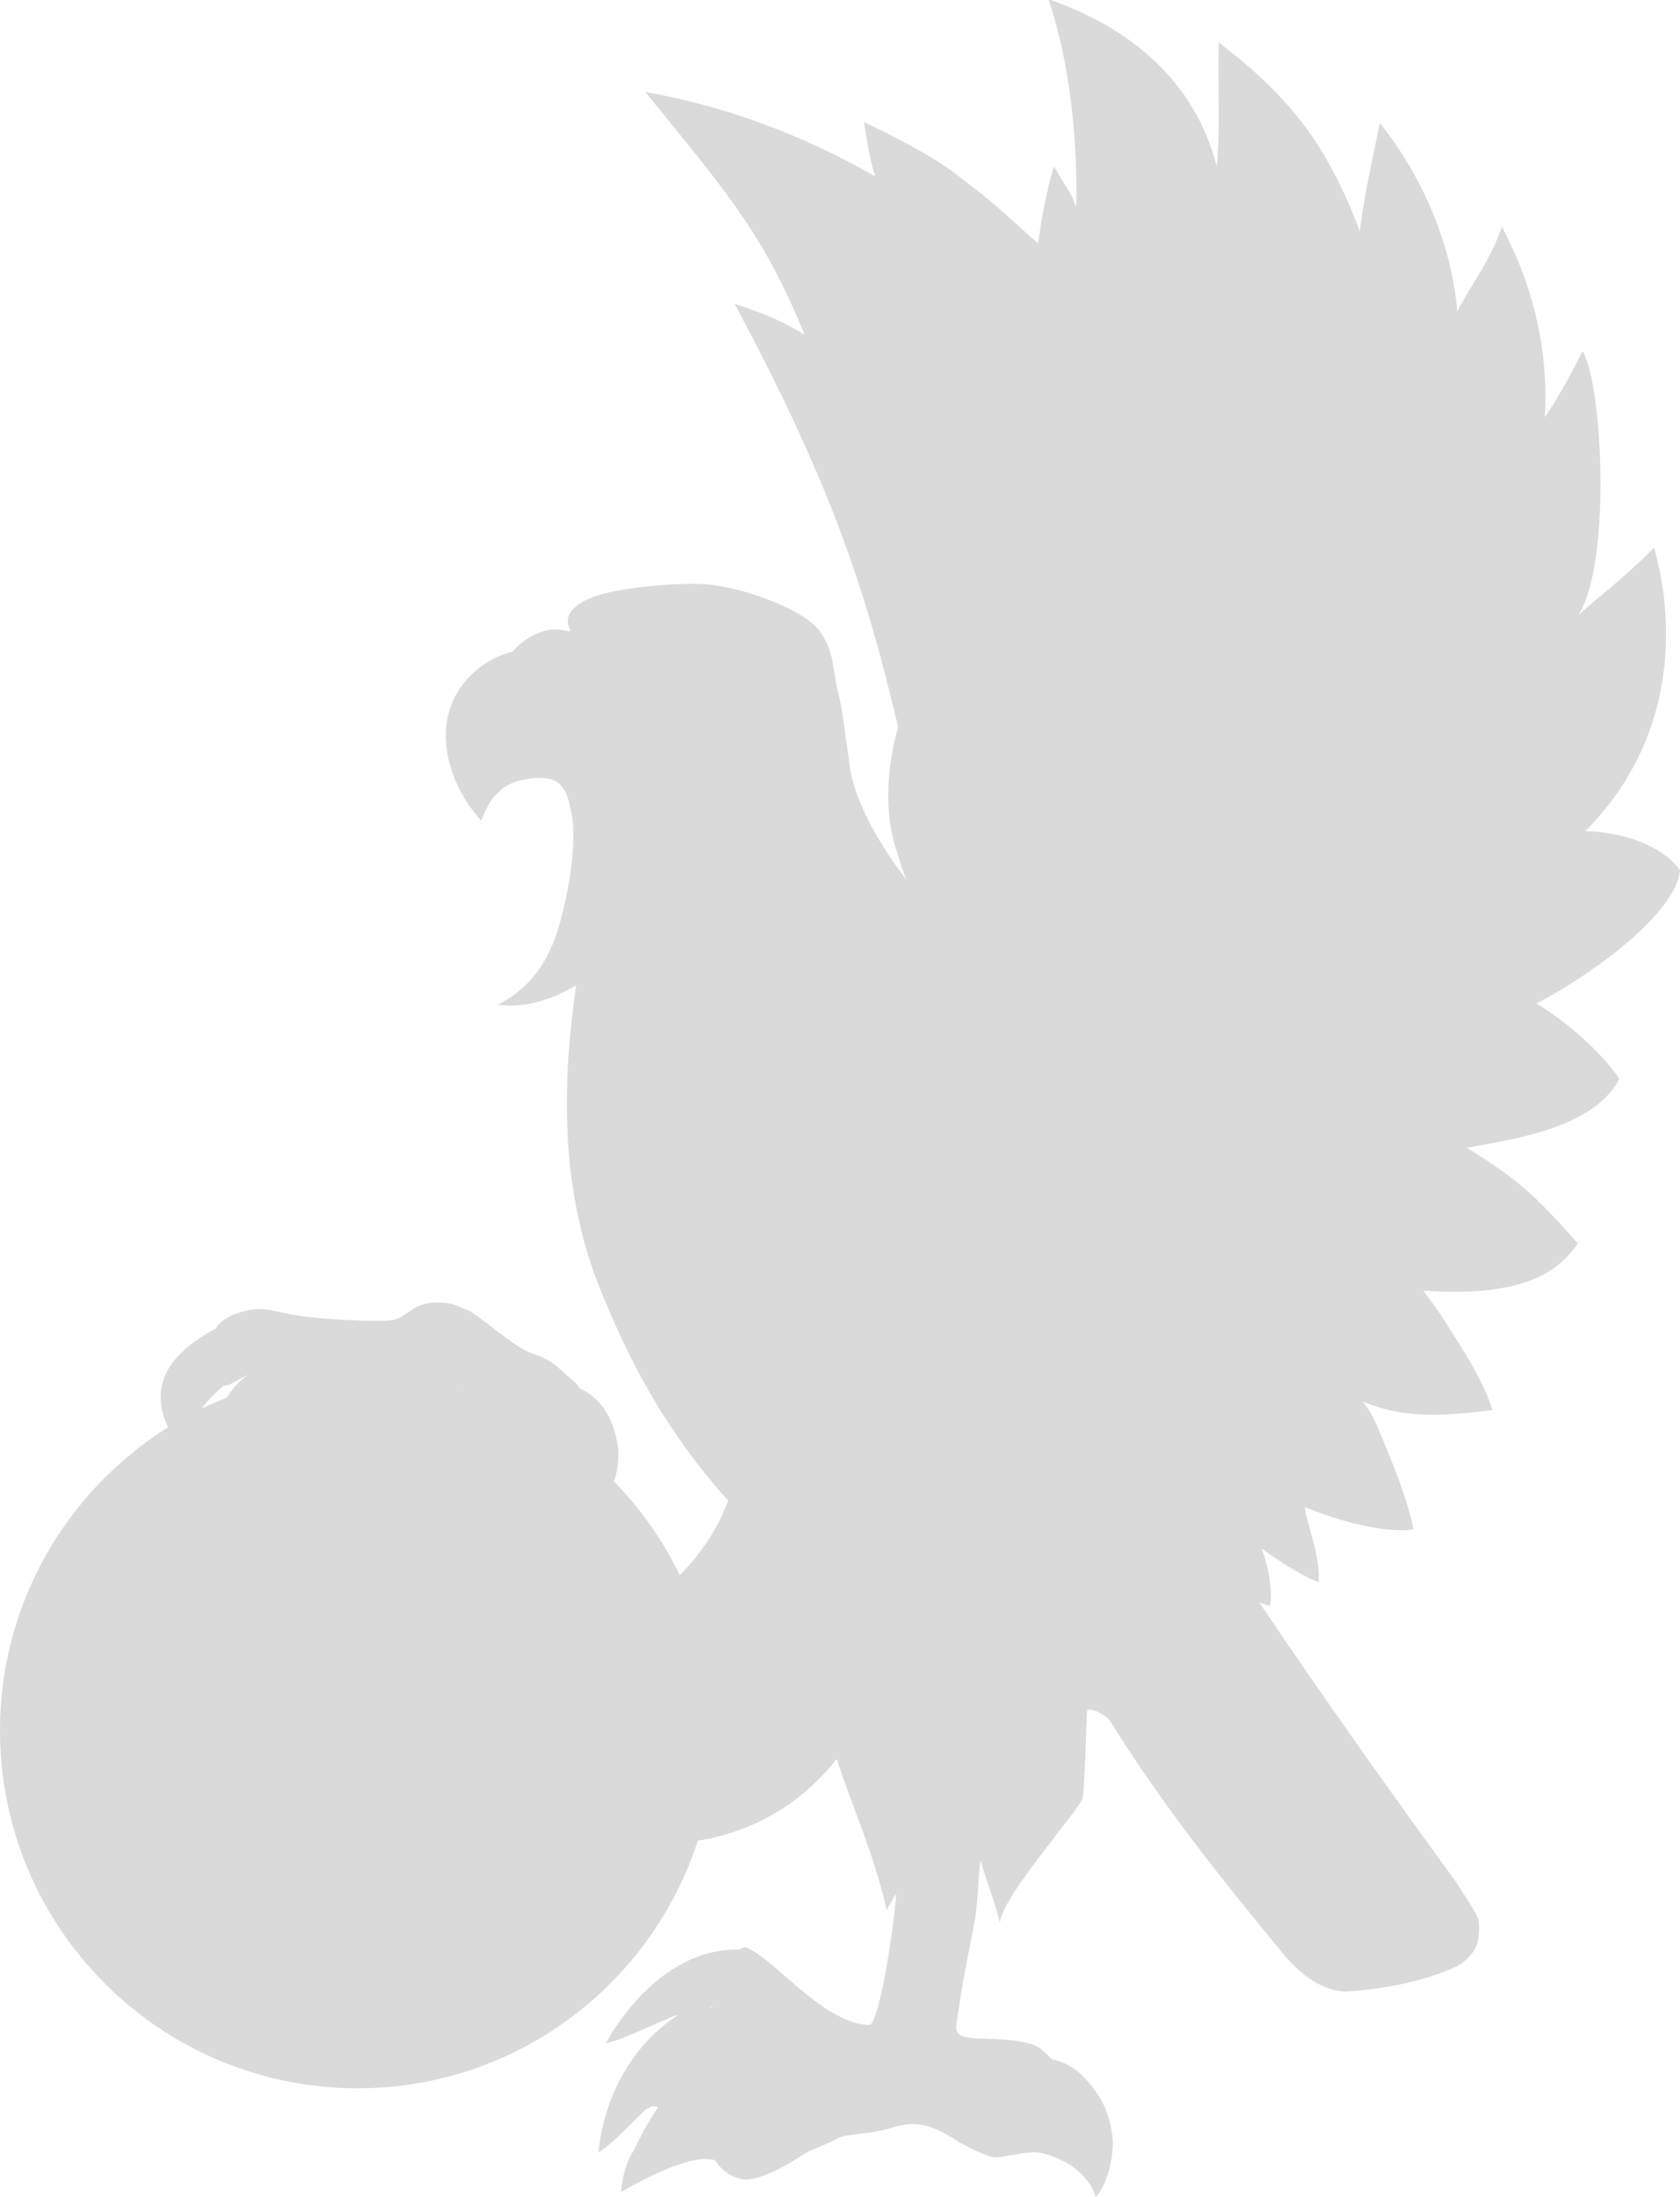 <?xml version="1.0" encoding="UTF-8" standalone="no"?>
<svg
   xmlns="http://www.w3.org/2000/svg"
   xmlns:xlink="http://www.w3.org/1999/xlink"
   version="1.1"
   width="343.779"
   height="449.336"
   viewBox="0 0 343.779 449.336">
  <defs>
    <symbol
       viewBox="0 0 343.779 449.336"
       preserveAspectRatio="xMidYMid meet"
       id="eagle">
      <style>
        .base{fill: #dadada;}
        .borders{fill: #333333;}
        .shading{fill: #c6c6c6;}
        .globe{fill: #b3b3b3}
      </style>
      <path
          d="M 214.531 -0.16 C 219.515 14.347 220.527 31.773 220.219 42.439 C 219.338 39.55 218.442 38.908 215.697 34.049 C 213.991 39.22 212.887 46.422 212.422 49.799 C 206.262 44.416 203.681 41.624 197.076 36.758 C 191.531 32.144 183.122 28.043 176.779 24.932 C 177.72 30.557 177.9 32.169 179.088 36.08 C 163.952 27.413 148.171 21.654 132.055 18.818 C 149.878 40.668 156.2 48.115 164.656 68.434 C 159.327 65.337 156.731 64.302 150.312 62.121 C 168.999 97.113 176.725 118.514 183.781 148.746 C 181.357 157.24 180.864 167.146 183.75 174.777 C 184.246 176.659 184.834 178.365 185.445 179.908 C 179.613 172.284 174.687 163.573 173.812 156.24 L 173.812 156.209 L 173.812 156.178 C 172.799 149.289 172.509 145.533 171.322 140.854 C 170.462 137.461 170.726 132.174 166.912 128.156 C 163.098 124.138 150.87 119.739 143.531 119.459 C 141.085 119.366 138.661 119.435 136.312 119.615 C 126.971 120.334 122.277 121.473 119.5 122.959 C 117.222 124.178 116.3 125.553 116.188 126.771 C 116.09 127.839 116.686 128.458 116.656 129.115 C 115.73 129.073 113.958 128.543 112.375 128.834 C 109.86 129.296 107.168 130.742 104.938 133.24 C 98.219 135.015 93.105 140.108 91.656 146.49 C 90.168 153.048 92.648 160.831 97.406 166.615 L 98.469 167.896 L 99.094 166.365 C 101.431 160.69 105.875 159.803 105.875 159.803 L 105.938 159.803 L 105.969 159.803 C 105.969 159.803 107.524 159.296 109.406 159.146 C 111.289 158.997 113.386 159.268 114.5 160.365 C 115.861 161.705 116.313 163.205 116.906 166.084 C 117.5 168.963 117.535 173.23 116.562 179.771 C 114.362 191.954 111.831 200.194 101.938 205.521 C 101.938 205.521 101.968 205.521 101.969 205.521 L 101.969 205.553 C 101.969 205.553 102.144 205.552 102.156 205.553 C 102.706 205.64 109.409 206.732 117.92 201.502 C 114.104 227.554 116.035 247.11 123.125 264.465 C 129.028 278.916 136.45 293.016 149 306.934 C 146.872 312.684 143.427 317.872 139.098 322.191 C 135.665 315.085 131.104 308.63 125.668 303.029 C 126.369 300.78 126.778 298.189 126.379 295.584 C 125.683 291.037 123.556 286.227 118.613 283.975 C 118.317 283.2 116.682 281.932 115.814 281.16 C 114.519 280.007 112.962 278.176 109.176 276.938 C 105.39 275.699 100.768 271.203 96.15 268.18 C 93.808 267.296 93.118 266.589 90.188 266.43 C 87.257 266.27 85.074 267.195 84.131 268.049 C 82.543 269.018 81.709 270.024 79.146 270.139 C 76.584 270.253 65.105 270.102 58.473 268.633 C 54.678 267.792 53.141 267.516 50.906 267.99 C 48.671 268.464 45.469 269.472 44.219 271.678 C 36.793 275.715 33.931 279.629 33.125 283.459 C 32.608 285.917 32.889 288.908 34.4 291.945 C 13.751 304.881 0 327.816 0 353.965 C 0 394.36 32.793 427.152 73.188 427.152 C 105.711 427.152 133.271 405.887 142.783 376.52 C 151.258 375.175 162.232 371.077 171.219 359.809 C 174.65 370.258 178.757 378.939 181.438 390.652 L 183.344 387.309 C 183.316 387.558 183.342 388.588 183.312 388.84 C 182.299 397.698 180.756 407.901 178.906 412.777 C 178.706 413.306 178.447 413.752 178.125 414.152 C 174.071 414.367 169.218 411.325 164.75 407.715 C 160.26 404.087 156.287 400.038 153.125 398.527 C 152.508 398.233 152.066 398.397 151.656 398.559 C 151.534 398.607 151.404 398.715 151.281 398.777 C 133.911 398.386 124 417.934 124 417.934 C 127.009 417.449 135.93 413.003 138.812 412.059 C 138.804 412.08 138.789 412.099 138.781 412.121 C 123.291 422.277 122.5 440.215 122.5 440.215 C 125.609 438.491 131.572 431.743 132.25 431.434 C 132.928 431.124 133.403 430.671 133.969 430.84 C 134.535 431.009 134.683 430.91 134.469 431.371 C 131.634 435.562 131.705 436.001 129.594 439.965 C 128.015 442.573 127.337 445.401 127.094 448.371 C 130.227 446.56 133.374 444.934 136.062 443.809 C 138.048 442.988 140.186 442.255 142.094 441.871 C 143.878 441.512 145.381 441.541 146.375 441.902 C 147.833 444.524 151.229 446.064 153.188 445.809 C 156.32 445.313 159.744 443.745 164.625 440.527 C 165.438 439.98 170.491 438.056 171.625 437.277 C 173.691 436.375 177.963 436.618 182.688 435.184 C 187.412 433.749 190.47 434.326 196.531 438.34 C 199.072 439.639 202.146 441.249 203.688 441.277 C 205.229 441.306 208.805 440.309 211.438 440.246 C 214.07 440.183 219.14 442.104 222 445.434 C 224.262 448.132 224.156 449.496 224.156 449.496 C 227.246 446.151 227.861 439.46 227.688 437.527 C 227.347 434.22 226.388 430.743 224.219 427.809 C 222.133 424.988 219.868 422.224 215.219 421.184 C 213.635 419.627 212.854 418.773 211.281 418.184 C 207.362 416.952 202.947 417.124 199.188 416.934 C 196.388 416.479 195.449 416.38 195.719 413.84 C 196.61 407.712 197.818 401.06 199 395.309 C 200.51 388.02 199.981 383.738 200.688 380.496 C 201.17 382.794 204.271 391.049 204.594 393.309 C 205.068 387.773 221.083 370.009 221.531 367.777 C 221.979 365.546 222.274 352.646 222.438 349.809 C 223.982 349.474 225.446 350.52 226.875 351.59 C 238.107 369.641 250.579 385.114 263.375 400.59 C 267.793 405.489 271.7 407.18 275.406 407.371 C 283.108 406.848 290.761 405.452 297.594 402.434 C 300.446 401.158 302.284 398.59 302.469 396.684 C 302.654 394.777 302.99 393.301 302 391.434 C 301.01 389.566 298.933 386.533 297.625 384.496 C 284.017 365.846 270.079 346.181 257.656 327.746 C 258.373 328.064 259.12 328.265 259.875 328.465 L 260.031 327.34 C 260.031 327.34 260.434 322.706 258.156 316.715 C 260.215 318.315 266.603 322.606 269.846 323.588 C 270.19 318.277 267.515 312.052 266.971 308.256 C 277.415 312.539 285.971 313.519 289.238 312.799 C 287.875 306.107 284.878 299.148 283.186 295.016 C 281.494 290.884 280.847 289.266 278.887 286.676 C 287.604 290.378 296.098 289.558 305.418 288.42 C 303.211 281.687 299.312 276.118 295.875 270.559 C 294.577 268.495 293.004 266.278 291.219 263.996 C 304.987 264.895 316.882 263.45 322.861 254.326 C 313.744 244.039 310.267 241.063 300.152 234.756 C 310.855 232.896 326.091 230.472 331.375 220.746 C 329.217 217.181 322.416 210.089 314.375 205.246 C 321.223 201.963 342.672 188.263 343.779 178.033 C 340.731 173.583 333.228 170.194 324.398 170.023 C 344.673 149.545 342.005 124.339 338.477 112.041 C 331.995 118.509 328.246 121.137 322.994 125.795 C 329.893 114.981 327.822 77.856 323.828 71.857 C 320.891 77.627 318.919 81.209 316.117 85.354 C 316.915 71.483 313.692 58.389 307.334 46.361 C 304.972 53.441 300.643 58.732 298.213 63.701 C 296.931 48.812 290.242 34.961 282.33 25.141 C 280.289 35.559 279.578 37.602 278.25 47.246 C 271.534 29.634 264.052 19.846 249.375 8.684 C 249.209 19.166 249.732 25.349 249 34.09 C 244.518 16.399 230.854 5.413 214.531 -0.16 z M 50.857 281.139 C 48.893 282.469 47.475 284.101 46.457 285.871 C 44.695 286.563 42.958 287.305 41.266 288.127 C 42.613 286.283 44.231 284.687 45.781 283.428 C 45.841 283.584 46.267 283.344 46.906 283.24 C 48.129 282.573 49.623 281.809 50.857 281.139 z M 93.252 283.617 C 93.719 283.698 94.203 283.837 94.775 284.051 C 94.272 283.896 93.76 283.762 93.252 283.617 z M 145.75 410.465 C 145.759 410.527 145.771 410.59 145.781 410.652 C 145.576 410.622 145.375 410.616 145.156 410.59 C 145.362 410.556 145.543 410.495 145.75 410.465 z "
          class="base" />
    </symbol>
  </defs>
  <g>
    <use
         x="0"
         y="0"
         width="343.779"
         height="449.336"
         xlink:href="#eagle" />
  </g>
</svg>
